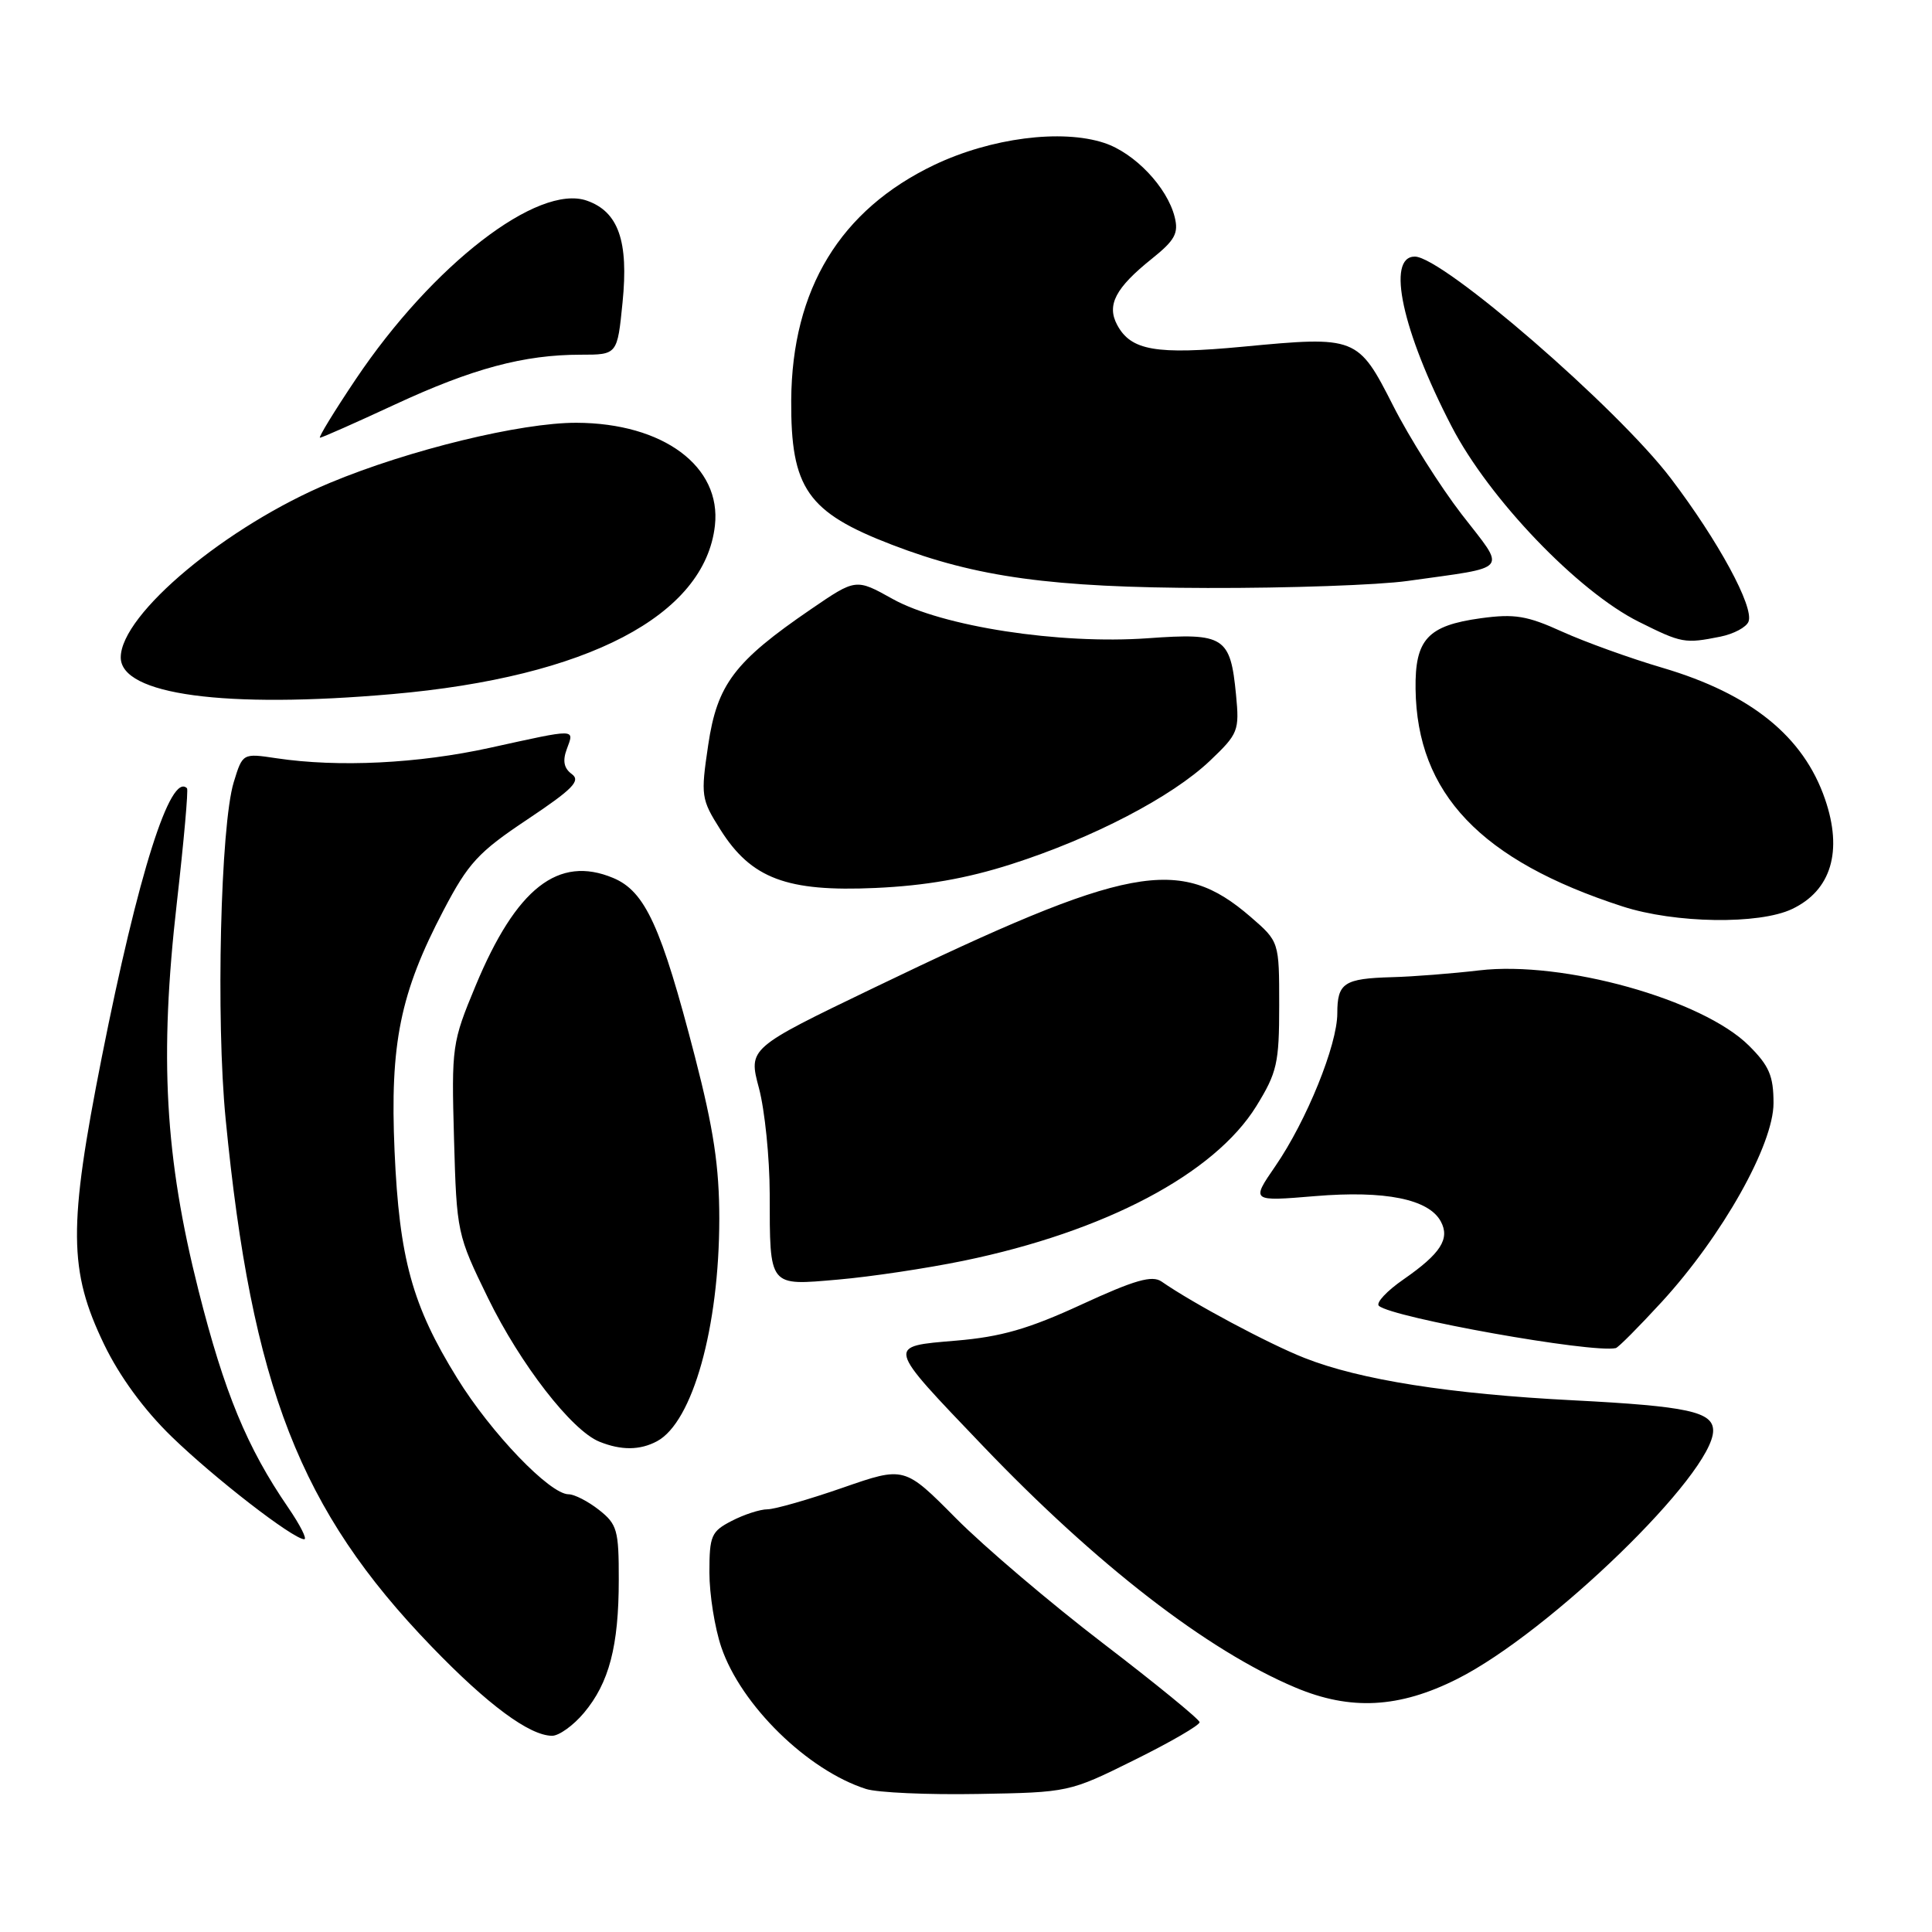<?xml version="1.0" encoding="UTF-8" standalone="no"?>
<!DOCTYPE svg PUBLIC "-//W3C//DTD SVG 1.1//EN" "http://www.w3.org/Graphics/SVG/1.1/DTD/svg11.dtd" >
<svg xmlns="http://www.w3.org/2000/svg" xmlns:xlink="http://www.w3.org/1999/xlink" version="1.1" viewBox="0 0 256 256">
 <g >
 <path fill="currentColor"
d=" M 150.33 233.20 C 155.10 230.84 158.98 228.59 158.95 228.20 C 158.93 227.82 153.19 223.13 146.20 217.78 C 139.22 212.44 130.43 204.97 126.67 201.18 C 119.84 194.29 119.84 194.29 111.67 197.13 C 107.18 198.69 102.69 199.98 101.70 199.99 C 100.71 199.99 98.57 200.69 96.95 201.53 C 94.25 202.92 94.00 203.49 94.00 208.35 C 94.00 211.26 94.71 215.72 95.58 218.27 C 98.19 225.95 107.01 234.58 114.76 237.05 C 116.27 237.53 122.93 237.83 129.58 237.71 C 141.62 237.50 141.68 237.49 150.33 233.20 Z  M 77.37 226.97 C 80.71 223.00 81.99 218.12 81.99 209.32 C 82.00 202.76 81.78 201.97 79.37 200.07 C 77.92 198.93 76.11 198.00 75.34 198.00 C 72.86 198.00 65.06 189.88 60.57 182.60 C 54.62 172.99 52.91 166.78 52.28 152.50 C 51.66 138.30 53.02 131.59 58.76 120.64 C 62.06 114.34 63.37 112.92 69.88 108.58 C 75.90 104.56 76.98 103.46 75.77 102.57 C 74.72 101.80 74.52 100.82 75.11 99.24 C 76.11 96.52 76.55 96.53 64.95 99.08 C 55.41 101.18 44.84 101.70 36.62 100.47 C 32.15 99.80 32.15 99.80 30.97 103.65 C 29.22 109.39 28.60 135.06 29.90 148.29 C 33.36 183.76 39.74 200.10 57.16 218.15 C 64.62 225.89 70.17 229.99 73.16 230.00 C 74.07 230.00 75.97 228.64 77.37 226.97 Z  M 193.11 222.46 C 205.33 216.30 227.00 195.26 227.00 189.57 C 227.00 187.06 223.62 186.33 208.50 185.55 C 192.15 184.72 180.19 182.84 172.84 179.93 C 168.12 178.07 158.08 172.71 153.91 169.81 C 152.66 168.95 150.37 169.60 143.32 172.85 C 136.30 176.09 132.64 177.14 126.70 177.64 C 117.42 178.43 117.33 178.09 130.21 191.56 C 145.31 207.35 159.95 218.68 171.63 223.60 C 178.95 226.69 185.41 226.34 193.11 222.46 Z  M 38.18 199.75 C 32.72 191.79 29.73 184.54 26.31 171.02 C 21.84 153.33 21.10 140.05 23.43 119.64 C 24.36 111.47 24.97 104.64 24.78 104.45 C 22.59 102.26 18.31 115.78 13.49 140.07 C 9.03 162.59 9.08 168.36 13.80 178.15 C 15.85 182.39 19.08 186.81 22.75 190.37 C 28.43 195.88 38.75 203.87 40.30 203.96 C 40.74 203.98 39.78 202.09 38.18 199.75 Z  M 87.06 190.97 C 91.78 188.44 95.30 175.87 95.31 161.50 C 95.31 154.59 94.56 149.61 92.08 140.01 C 87.61 122.73 85.49 118.10 81.24 116.33 C 73.99 113.30 68.41 117.67 63.03 130.59 C 59.89 138.14 59.82 138.63 60.16 150.91 C 60.51 163.34 60.57 163.61 64.67 172.01 C 68.95 180.77 75.75 189.55 79.42 191.03 C 82.31 192.20 84.80 192.18 87.06 190.97 Z  M 220.20 172.50 C 228.22 163.75 235.00 151.69 235.00 146.17 C 235.00 142.57 234.43 141.23 231.75 138.56 C 225.60 132.43 207.11 127.27 196.00 128.58 C 192.43 129.00 187.23 129.41 184.46 129.48 C 178.09 129.66 177.20 130.24 177.20 134.27 C 177.20 138.46 173.13 148.50 168.99 154.52 C 165.77 159.20 165.77 159.20 174.28 158.49 C 183.54 157.72 189.34 158.89 190.92 161.86 C 192.15 164.15 190.89 166.11 186.01 169.50 C 183.76 171.05 182.28 172.64 182.71 173.03 C 184.48 174.60 210.93 179.33 214.10 178.63 C 214.43 178.56 217.17 175.80 220.20 172.50 Z  M 127.67 167.06 C 146.44 163.19 160.91 155.55 166.47 146.57 C 169.22 142.11 169.50 140.87 169.50 133.21 C 169.50 124.77 169.50 124.77 165.71 121.49 C 156.28 113.34 149.62 114.59 115.83 130.87 C 99.15 138.90 99.15 138.90 100.57 144.20 C 101.34 147.11 101.98 153.40 101.99 158.17 C 102.01 170.64 101.79 170.36 111.07 169.55 C 115.35 169.18 122.81 168.06 127.67 167.06 Z  M 237.46 120.45 C 242.64 117.99 244.20 112.80 241.83 105.90 C 238.98 97.58 232.01 91.95 220.30 88.49 C 216.01 87.23 210.03 85.07 207.00 83.70 C 202.34 81.58 200.69 81.31 196.21 81.92 C 189.17 82.89 187.48 84.72 187.57 91.29 C 187.75 105.14 196.20 114.02 215.00 120.11 C 221.95 122.36 233.08 122.53 237.46 120.45 Z  M 134.00 114.51 C 144.79 111.06 155.28 105.60 160.33 100.80 C 164.08 97.23 164.24 96.83 163.78 92.06 C 163.04 84.37 162.22 83.84 152.11 84.57 C 140.37 85.41 124.82 83.01 118.27 79.36 C 113.41 76.65 113.41 76.65 107.46 80.72 C 97.31 87.66 95.03 90.68 93.84 98.72 C 92.84 105.45 92.90 105.89 95.46 109.94 C 99.55 116.42 104.27 118.19 116.00 117.66 C 122.63 117.36 128.07 116.41 134.00 114.51 Z  M 52.00 91.97 C 77.80 89.71 93.40 81.56 94.73 69.64 C 95.61 61.80 87.88 56.06 76.38 56.02 C 69.04 56.00 54.22 59.60 43.74 63.97 C 30.06 69.66 16.00 81.39 16.00 87.11 C 16.00 92.06 29.81 93.92 52.00 91.97 Z  M 227.96 84.36 C 229.73 84.00 231.41 83.11 231.69 82.36 C 232.43 80.42 227.69 71.68 221.41 63.41 C 214.34 54.08 191.15 34.00 187.47 34.00 C 183.66 34.00 185.80 43.88 192.34 56.49 C 197.29 66.07 209.08 78.37 217.15 82.39 C 222.86 85.24 223.24 85.30 227.96 84.36 Z  M 186.50 76.98 C 200.28 75.04 199.63 75.84 193.68 68.15 C 190.83 64.45 186.74 57.98 184.60 53.76 C 179.95 44.60 179.72 44.51 164.69 45.94 C 153.16 47.03 149.85 46.45 148.03 43.05 C 146.62 40.42 147.80 38.15 152.62 34.29 C 155.69 31.83 156.19 30.91 155.65 28.75 C 154.66 24.80 150.35 20.27 146.32 18.94 C 140.65 17.07 131.30 18.28 123.80 21.85 C 111.33 27.81 104.94 38.31 104.84 53.03 C 104.77 64.70 106.98 67.88 118.18 72.18 C 129.38 76.49 139.37 77.86 160.00 77.91 C 170.72 77.94 182.65 77.52 186.50 76.98 Z  M 52.33 53.60 C 62.63 48.82 69.43 47.00 76.95 47.00 C 81.80 47.00 81.80 47.00 82.49 40.08 C 83.31 31.95 81.95 28.06 77.77 26.59 C 71.28 24.31 57.31 35.10 47.14 50.25 C 44.28 54.51 42.15 58.00 42.40 58.00 C 42.65 58.00 47.12 56.02 52.33 53.60 Z "/>
</g>
</svg>